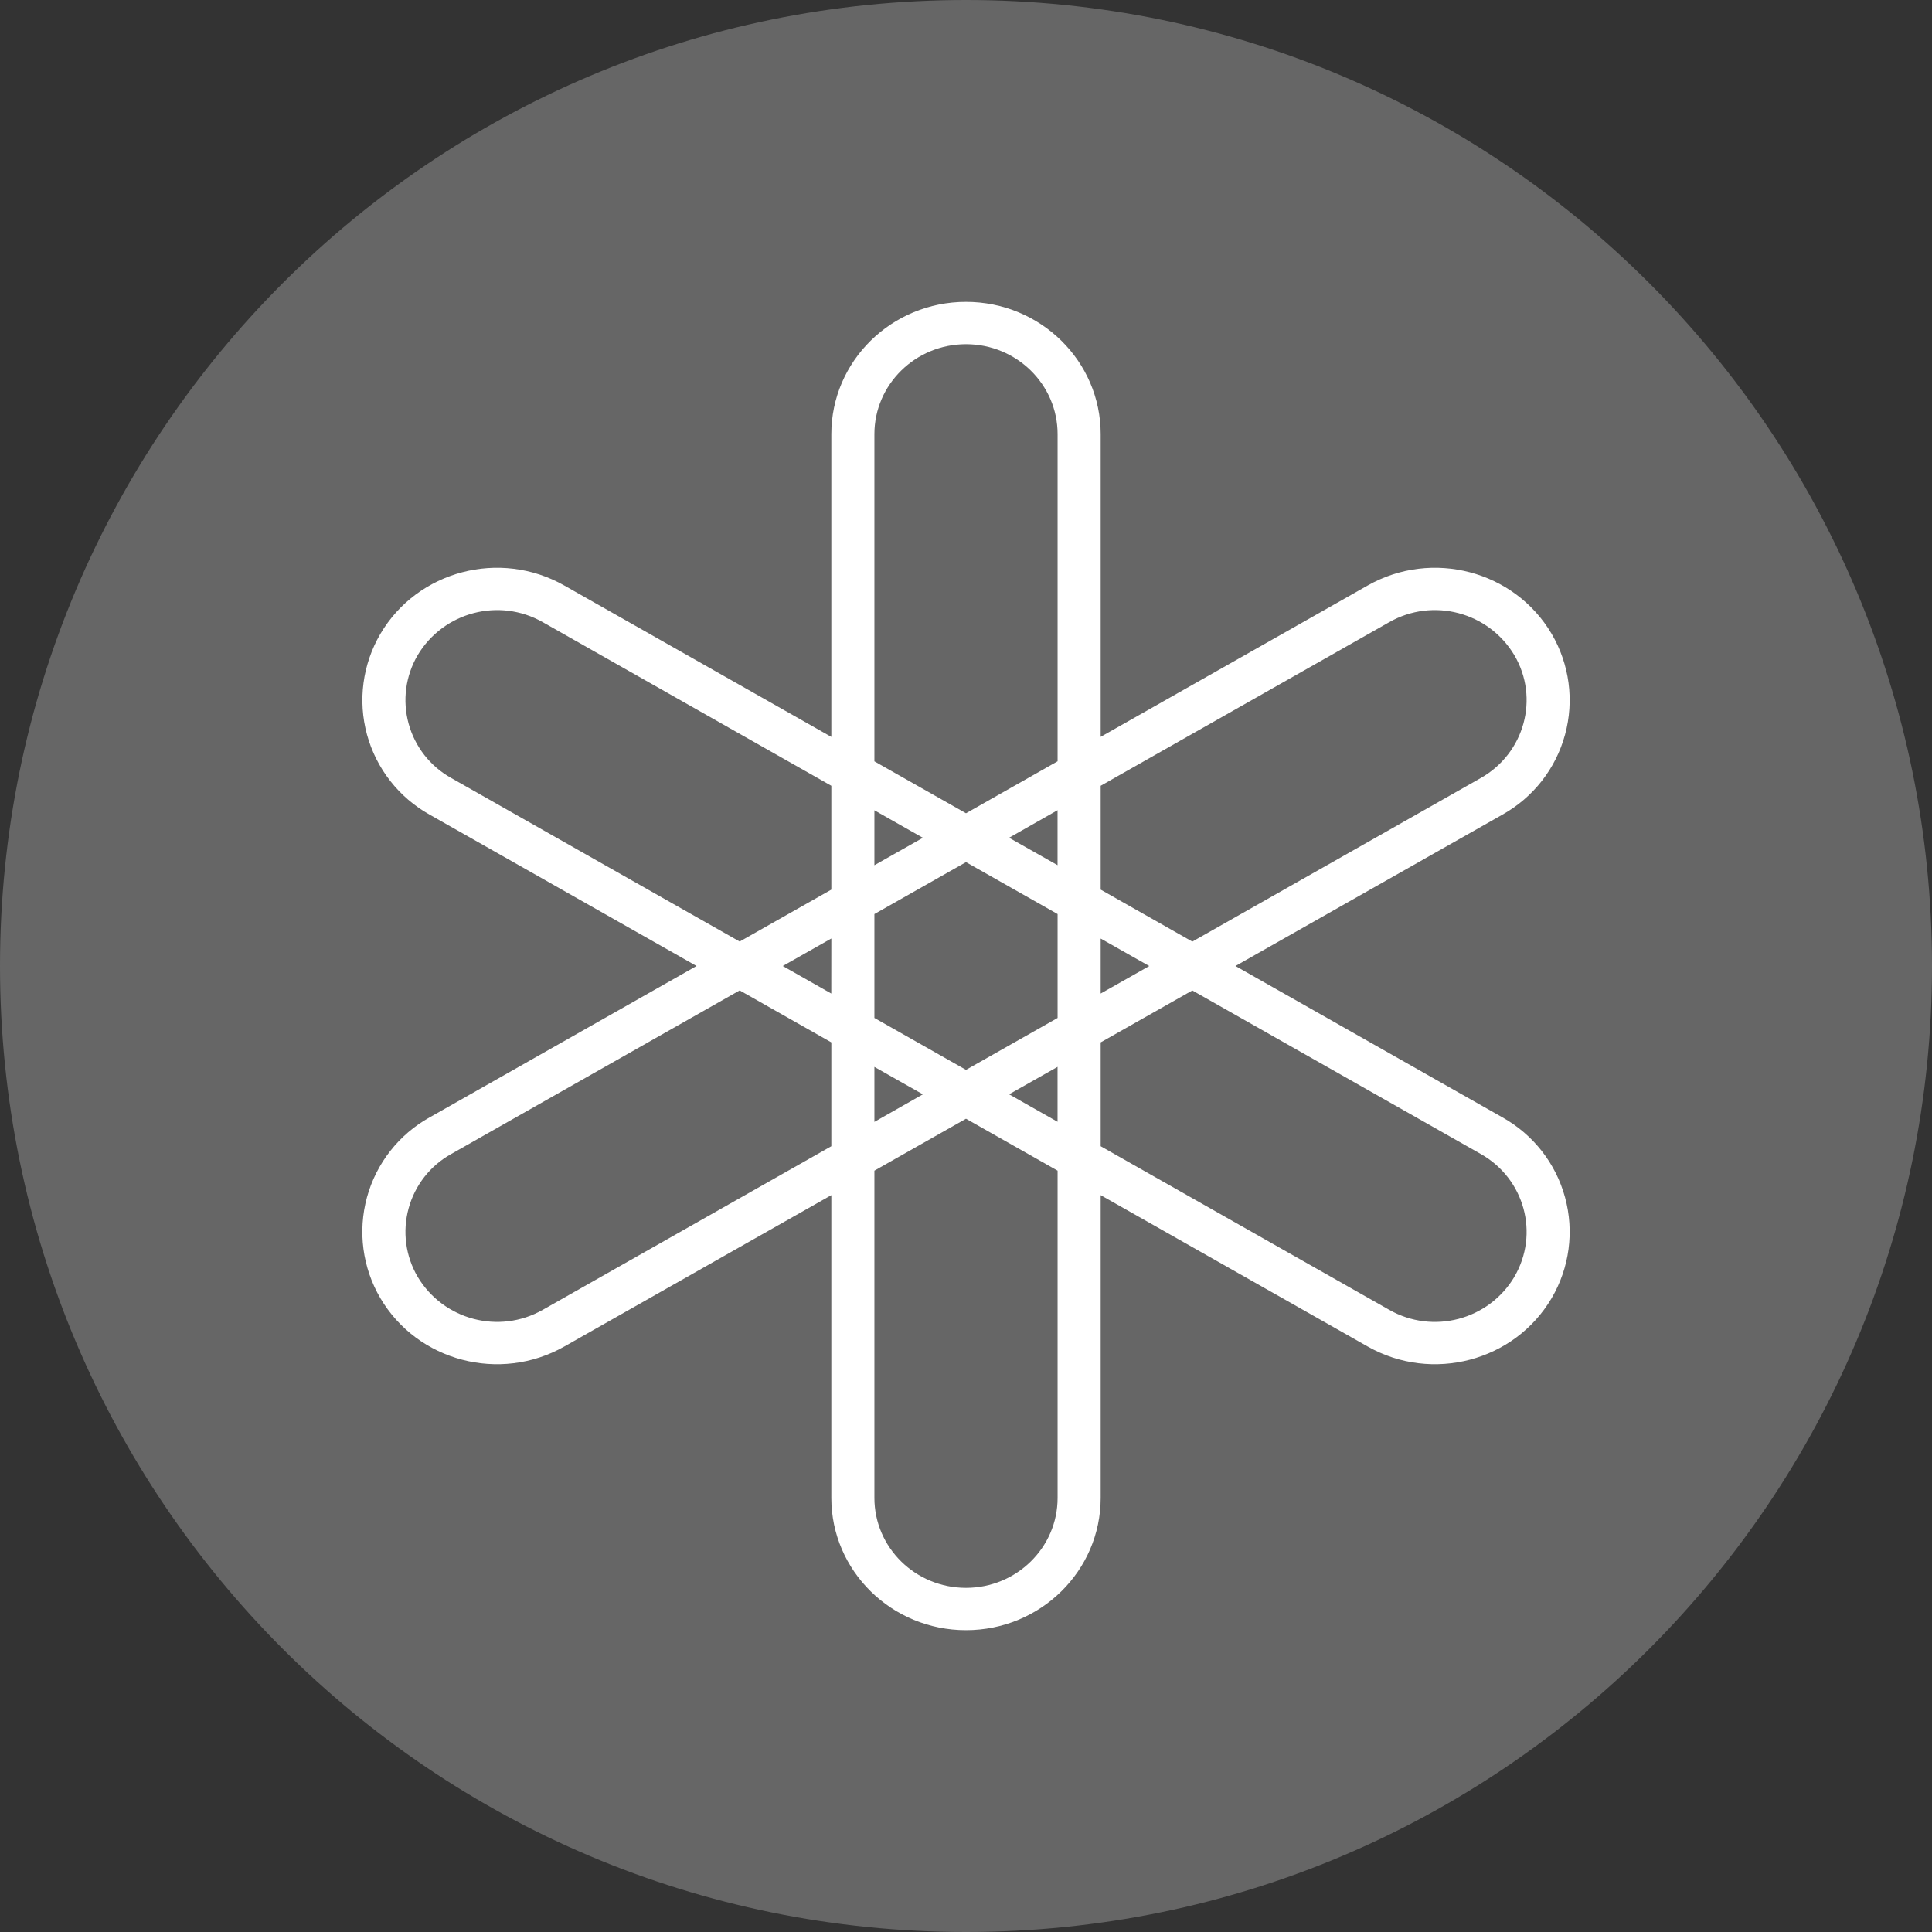 <?xml version="1.0" encoding="UTF-8"?>
<svg xmlns="http://www.w3.org/2000/svg" xmlns:xlink="http://www.w3.org/1999/xlink" width="168pt" height="168pt" viewBox="0 0 168 168" version="1.1">
<rect x="0" y="0" width="168" height="168" fill="#333333" stroke="none"/>
<g id="surface1816">
<path style=" stroke:none;fill-rule:evenodd;fill:rgb(40%,40%,40%);fill-opacity:1;" d="M 168 84 C 168 130.391 130.391 168 84 168 C 37.609 168 0 130.391 0 84 C 0 37.609 37.609 0 84 0 C 130.391 0 168 37.609 168 84 "/>
<path style=" stroke:none;fill-rule:evenodd;fill:rgb(100%,100%,100%);fill-opacity:1;" d="M 131.68 111.039 C 129.434 114.789 124.605 116.059 120.801 113.898 L 95.711 99.672 L 95.711 90.641 L 103.68 86.125 L 128.766 100.348 C 132.578 102.504 133.879 107.293 131.68 111.031 Z M 91.965 130.25 C 91.965 134.57 88.398 138.074 84 138.074 C 79.602 138.074 76.035 134.574 76.035 130.25 L 76.035 101.797 L 84 97.281 L 91.965 101.797 Z M 47.199 113.898 C 43.395 116.059 38.566 114.785 36.32 111.031 C 35.266 109.234 34.98 107.09 35.531 105.078 C 36.078 103.066 37.414 101.363 39.234 100.348 L 64.32 86.121 L 72.289 90.641 L 72.289 99.672 Z M 39.234 67.652 C 37.414 66.637 36.078 64.934 35.531 62.922 C 34.98 60.91 35.266 58.766 36.32 56.969 C 38.566 53.215 43.395 51.941 47.199 54.102 L 72.289 68.328 L 72.289 77.359 L 64.32 81.875 Z M 76.035 37.754 C 76.035 33.434 79.605 29.93 84 29.93 C 88.398 29.93 91.965 33.43 91.965 37.754 L 91.965 66.199 L 84 70.719 L 76.035 66.203 Z M 95.711 81.613 L 99.934 84.004 L 95.711 86.395 Z M 87.746 72.848 L 91.961 70.453 L 91.961 75.234 Z M 76.035 75.238 L 76.035 70.461 L 80.25 72.852 Z M 72.285 86.395 L 68.066 84 L 72.289 81.609 Z M 80.25 95.16 L 76.035 97.555 L 76.035 92.773 Z M 91.961 92.77 L 91.961 97.547 L 87.746 95.156 Z M 84 93.031 L 76.035 88.516 L 76.035 79.484 L 84 74.969 L 91.965 79.484 L 91.965 88.516 Z M 120.801 54.102 C 124.605 51.941 129.434 53.215 131.68 56.969 C 133.883 60.707 132.57 65.496 128.766 67.652 L 103.68 81.879 L 95.711 77.359 L 95.711 68.328 Z M 130.641 97.16 L 107.43 84 L 130.641 70.84 C 133.32 69.348 135.285 66.84 136.09 63.883 C 136.898 60.926 136.48 57.77 134.93 55.125 C 131.695 49.621 124.531 47.738 118.926 50.914 L 95.711 64.074 L 95.711 37.746 C 95.711 31.398 90.469 26.25 84 26.25 C 77.531 26.25 72.289 31.398 72.289 37.754 L 72.289 64.078 L 49.07 50.914 C 43.469 47.738 36.305 49.621 33.074 55.125 C 31.527 57.77 31.105 60.926 31.914 63.883 C 32.723 66.84 34.688 69.348 37.363 70.84 L 60.57 84 L 37.367 97.16 L 37.363 97.16 C 34.684 98.652 32.719 101.156 31.91 104.113 C 31.102 107.07 31.52 110.23 33.07 112.875 C 36.305 118.379 43.469 120.262 49.074 117.086 L 72.289 103.926 L 72.289 130.25 C 72.289 136.602 77.535 141.754 84 141.754 C 90.469 141.754 95.711 136.605 95.711 130.25 L 95.711 103.926 L 118.926 117.086 C 124.527 120.262 131.695 118.379 134.93 112.875 C 136.48 110.23 136.898 107.074 136.09 104.117 C 135.285 101.16 133.32 98.652 130.641 97.16 Z M 130.641 97.16 "/>
</g>
</svg>

